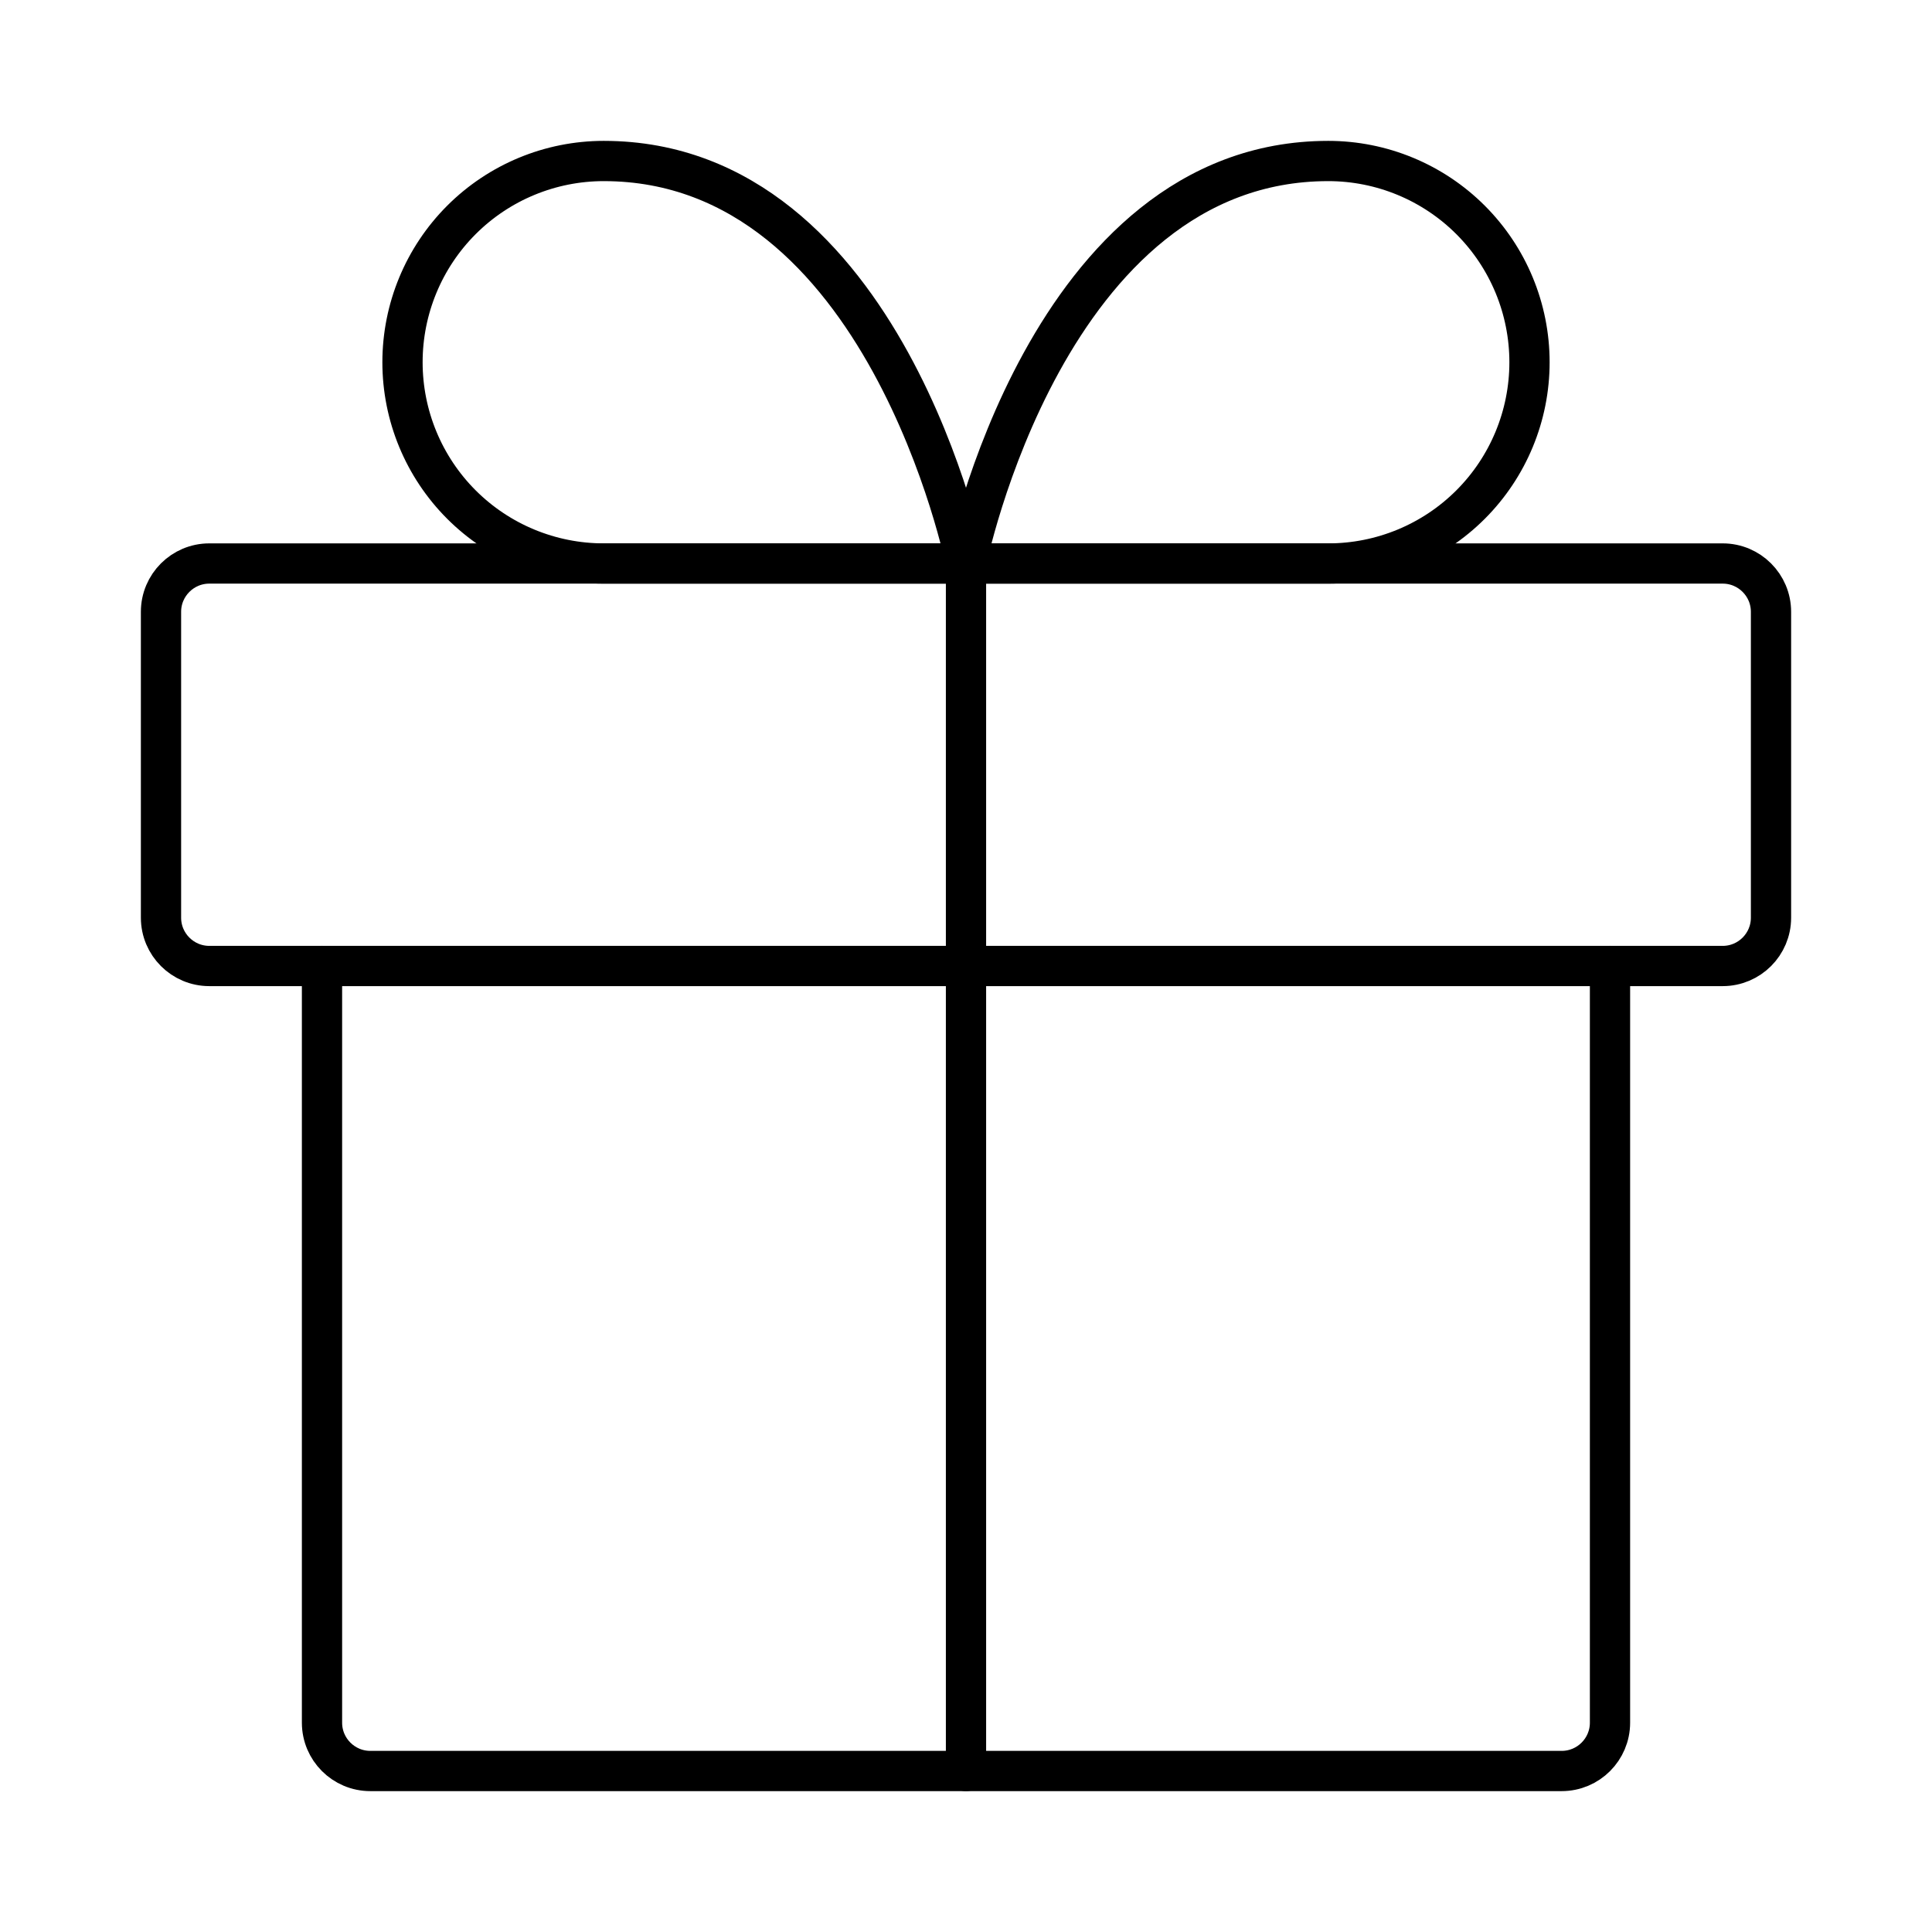<svg xmlns="http://www.w3.org/2000/svg" width="59" height="59" fill="none" stroke-width=".5" color="#000" viewBox="0 0 24 24"><path stroke="#000" stroke-linecap="round" stroke-linejoin="round" stroke-width=".5" d="M20 12V21.4C20 21.731 19.731 22 19.4 22H4.6C4.269 22 4 21.731 4 21.4V12"/><path stroke="#000" stroke-linecap="round" stroke-linejoin="round" stroke-width=".5" d="M21.4 7H2.6C2.269 7 2 7.269 2 7.6V11.4C2 11.731 2.269 12 2.6 12H21.4C21.731 12 22 11.731 22 11.4V7.6C22 7.269 21.731 7 21.4 7Z"/><path stroke="#000" stroke-linecap="round" stroke-linejoin="round" stroke-width=".5" d="M12 22V7"/><path stroke="#000" stroke-linecap="round" stroke-linejoin="round" stroke-width=".5" d="M12 7H7.5C6.837 7 6.201 6.737 5.732 6.268C5.263 5.799 5 5.163 5 4.5C5 3.837 5.263 3.201 5.732 2.732C6.201 2.263 6.837 2 7.5 2C11 2 12 7 12 7Z"/><path stroke="#000" stroke-linecap="round" stroke-linejoin="round" stroke-width=".5" d="M12 7H16.5C17.163 7 17.799 6.737 18.268 6.268C18.737 5.799 19 5.163 19 4.5C19 3.837 18.737 3.201 18.268 2.732C17.799 2.263 17.163 2 16.5 2C13 2 12 7 12 7Z"/></svg>